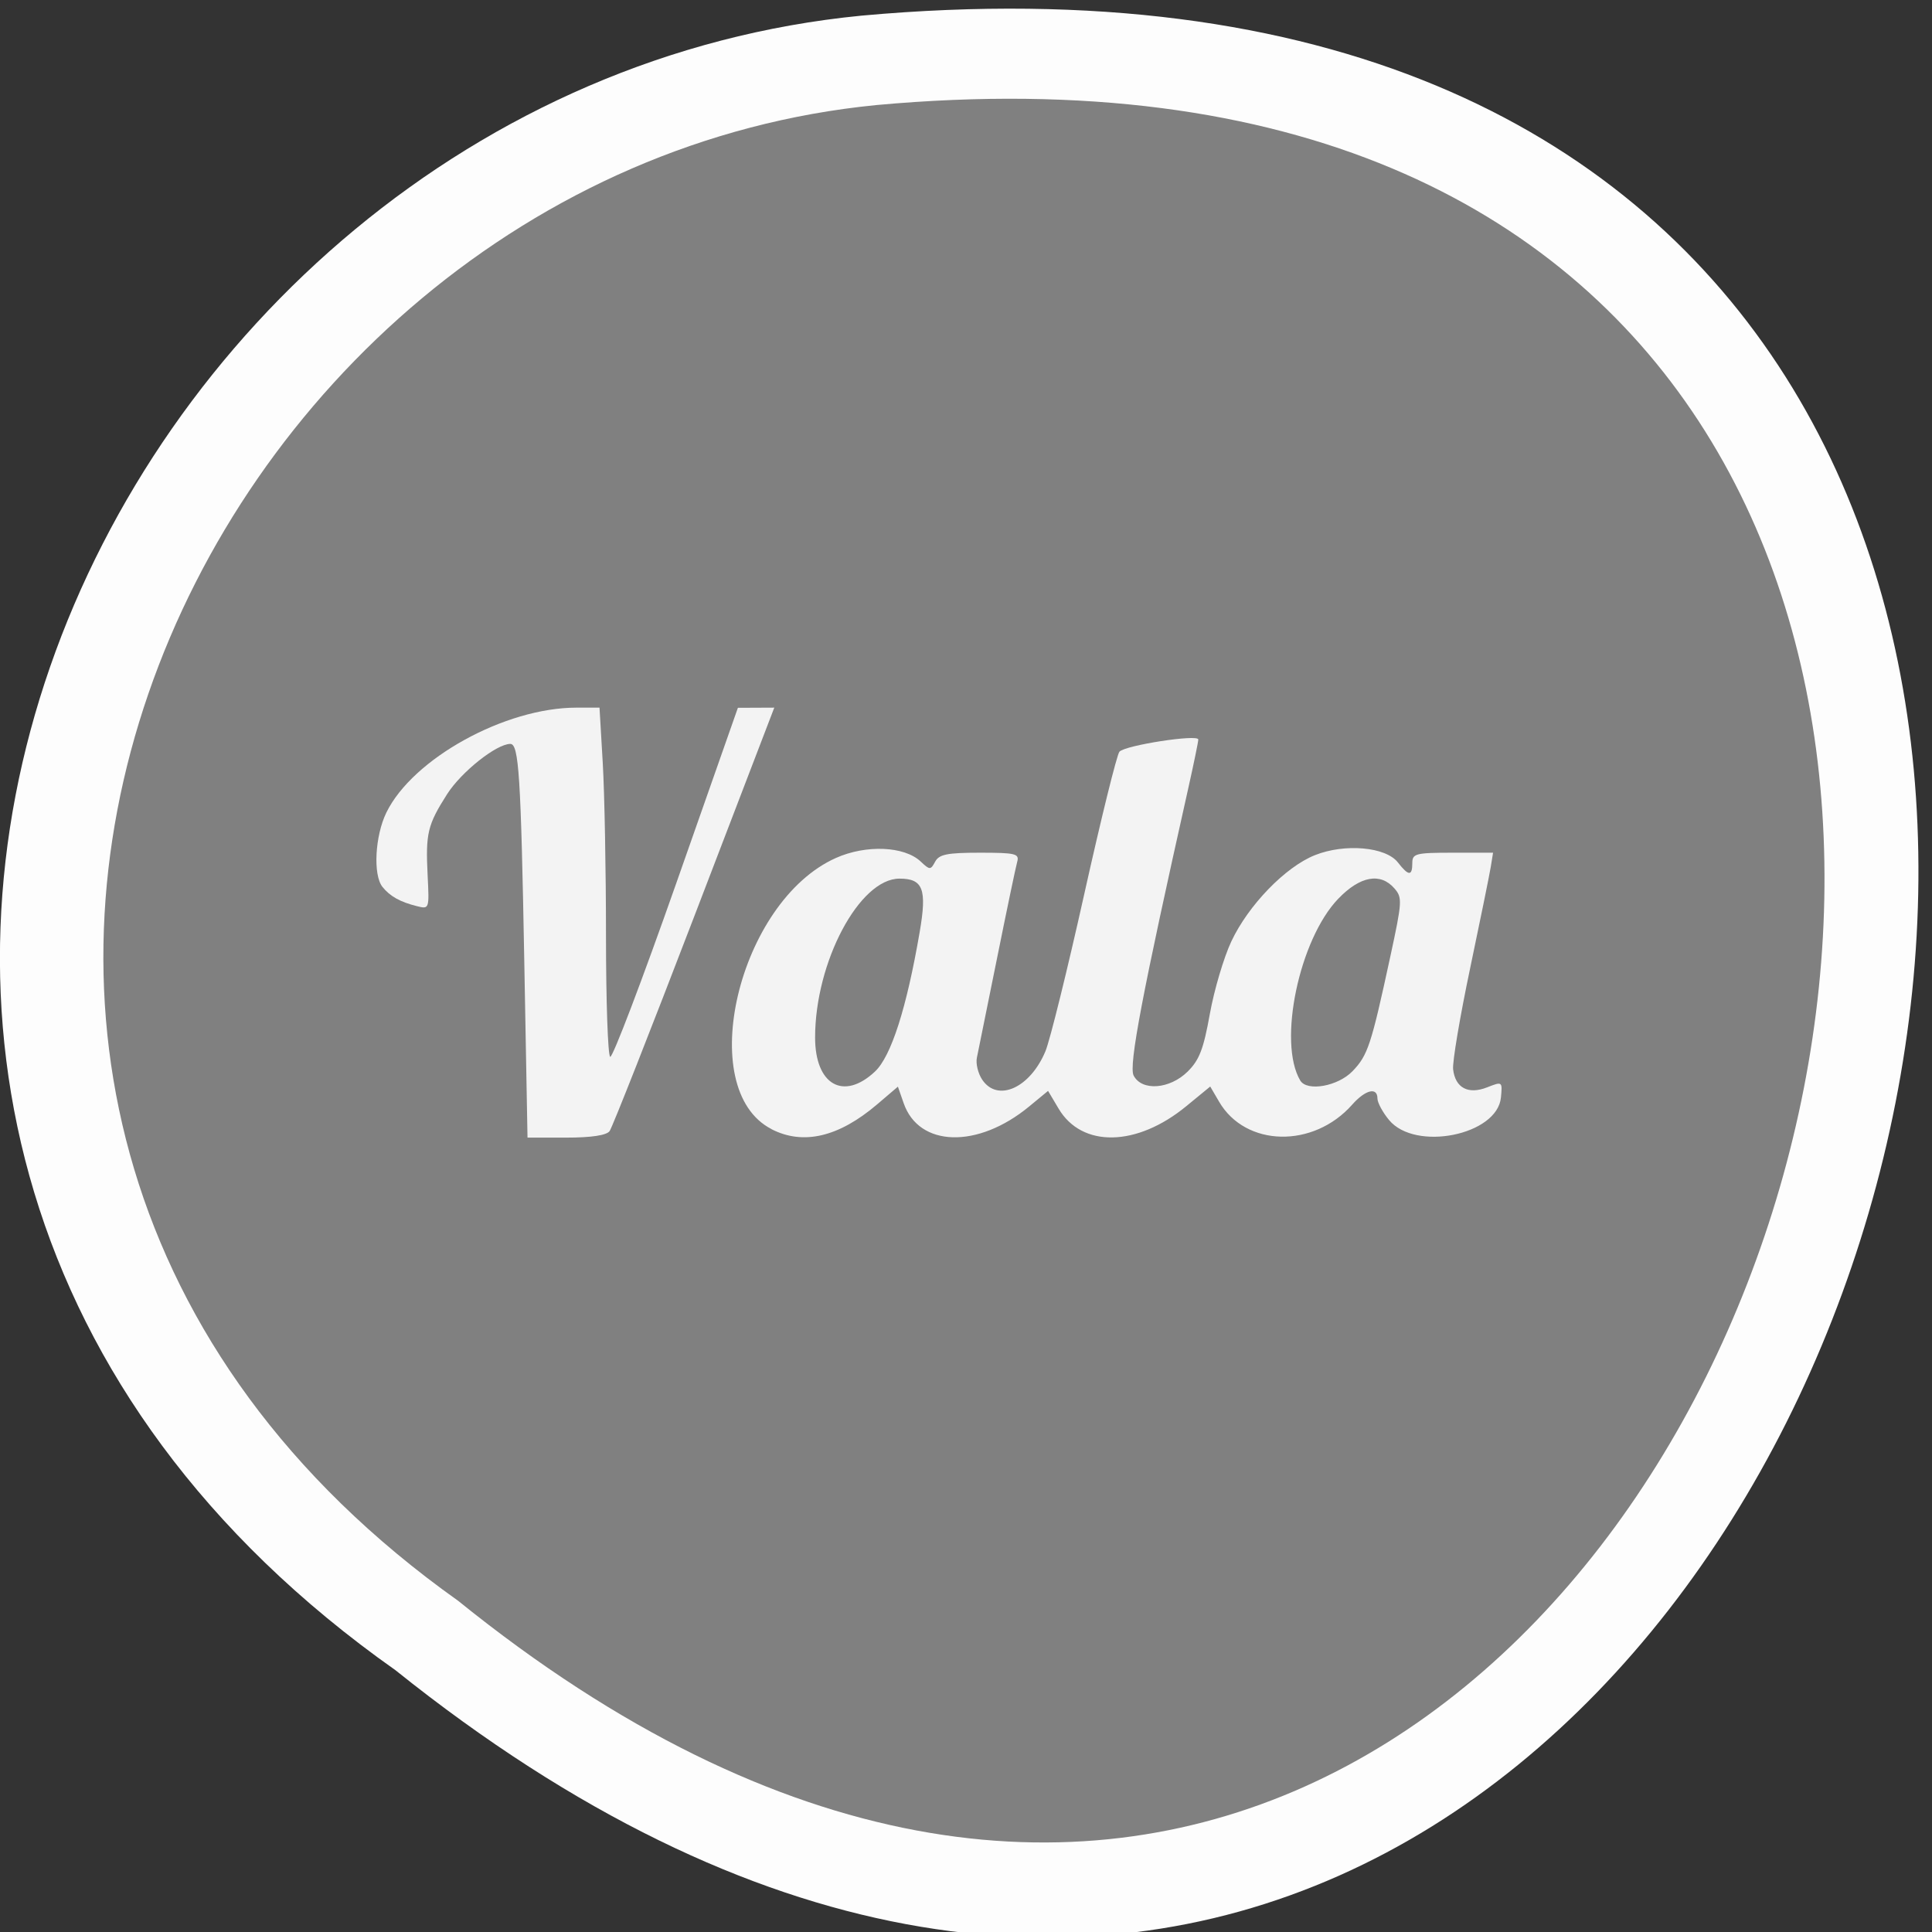 <svg xmlns="http://www.w3.org/2000/svg" viewBox="0 0 256 256"><rect x="0" y="0" width="256" height="256" fill="#333333" stroke="none"/><defs><clipPath><path d="m -2.711 -7.732 h 68.07 v 50.3 h -68.07 z"/></clipPath></defs><g transform="matrix(0.993 0.128 0 -1.005 0 239.66)" color="#000"><path d="m -1374.42 1658.71 c 127.95 -192.46 -280.09 -311 -226.07 -62.2 23.02 102.82 167.39 165.22 226.07 62.2 z" transform="matrix(0 -1 -1 0 1711.48 -1349.44)" fill="#fdfdfd"/><path d="m 61.14 35.19 c 172.66 -115.84 279.01 252.94 55.801 204.32 -92.24 -20.72 -148.22 -151.18 -55.801 -204.32 z" fill="#808080"/></g><g fill="#f3f3f3" transform="matrix(1.053 0 0 1.096 -6.605 -14.535)"><path d="m 72.25 129.66 c -0.432 -22.665 -0.685 -26.461 -1.761 -26.461 -1.741 0 -6.174 3.387 -7.958 6.08 -2.459 3.712 -2.712 4.726 -2.448 9.815 0.212 4.089 0.21 4.093 -1.354 3.72 -2.102 -0.502 -3.389 -1.194 -4.331 -2.329 -1.202 -1.448 -0.939 -6.181 0.5 -9 3.326 -6.52 14.932 -12.67 23.909 -12.67 h 2.905 l 0.408 6.674 c 0.225 3.67 0.408 13.1 0.408 20.944 0 7.849 0.237 14.417 0.526 14.595 0.289 0.179 4.02 -9.241 8.298 -20.934 l 7.773 -21.259 l 2.29 -0.01 l 2.29 -0.01 l -10.06 25.21 c -5.533 13.865 -10.332 25.561 -10.665 25.991 -0.392 0.507 -2.318 0.783 -5.466 0.783 h -4.861 l -0.403 -21.14 z"/><path d="m 103.36 149.77 c -9.771 -4.817 -4.171 -27.502 8.09 -32.777 3.792 -1.631 8.616 -1.44 10.675 0.424 1.152 1.043 1.251 1.044 1.824 0.019 0.496 -0.886 1.519 -1.083 5.628 -1.083 4.488 0 4.987 0.116 4.697 1.096 -0.178 0.603 -1.328 5.887 -2.555 11.743 -1.227 5.856 -2.361 11.229 -2.519 11.941 -0.158 0.712 0.143 1.91 0.67 2.662 1.941 2.771 6.03 1 7.956 -3.441 0.57 -1.317 2.768 -9.863 4.883 -18.991 2.115 -9.128 4.108 -16.879 4.428 -17.223 0.721 -0.776 9.924 -2.142 9.924 -1.473 0 0.267 -0.578 2.962 -1.284 5.99 -5.763 24.711 -7.492 33.443 -6.855 34.633 1.024 1.914 4.544 1.668 6.799 -0.476 1.472 -1.399 1.996 -2.708 2.792 -6.966 0.539 -2.884 1.755 -6.83 2.703 -8.768 2.146 -4.39 6.815 -9.02 10.532 -10.436 3.758 -1.435 8.901 -1 10.425 0.881 1.347 1.663 1.818 1.684 1.818 0.081 0 -1.15 0.418 -1.253 5.081 -1.253 h 5.081 l -0.291 1.722 c -0.16 0.947 -1.334 6.488 -2.608 12.312 -1.274 5.825 -2.232 11.292 -2.128 12.15 0.272 2.252 1.899 3.082 4.28 2.183 1.917 -0.724 1.93 -0.714 1.738 1.221 -0.452 4.56 -10.781 6.561 -14.08 2.728 -0.803 -0.933 -1.46 -2.104 -1.46 -2.601 0 -1.418 -1.514 -1.063 -3.179 0.744 -4.887 5.305 -13.412 5.128 -16.742 -0.348 l -1.121 -1.843 l -3.03 2.39 c -6.224 4.91 -13.12 5.03 -16.05 0.282 l -1.326 -2.145 l -2.394 1.896 c -6.456 5.113 -13.849 4.922 -15.776 -0.408 l -0.725 -2 l -2.601 2.132 c -4.84 3.966 -9.31 4.976 -13.304 3.01 z m 13.01 -6.955 c 2.042 -1.839 3.987 -7.669 5.634 -16.887 0.926 -5.181 0.428 -6.442 -2.545 -6.442 -5.04 0 -10.618 10.08 -10.618 19.21 0 5.723 3.577 7.68 7.529 4.12 z m 60.1 -0.049 c 1.926 -1.926 2.338 -3.126 4.74 -13.799 1.514 -6.729 1.543 -7.18 0.531 -8.298 -1.763 -1.948 -4.322 -1.495 -7.07 1.251 -4.92 4.92 -7.629 17.365 -4.782 21.972 0.848 1.372 4.748 0.705 6.578 -1.125 z"/></g></svg>